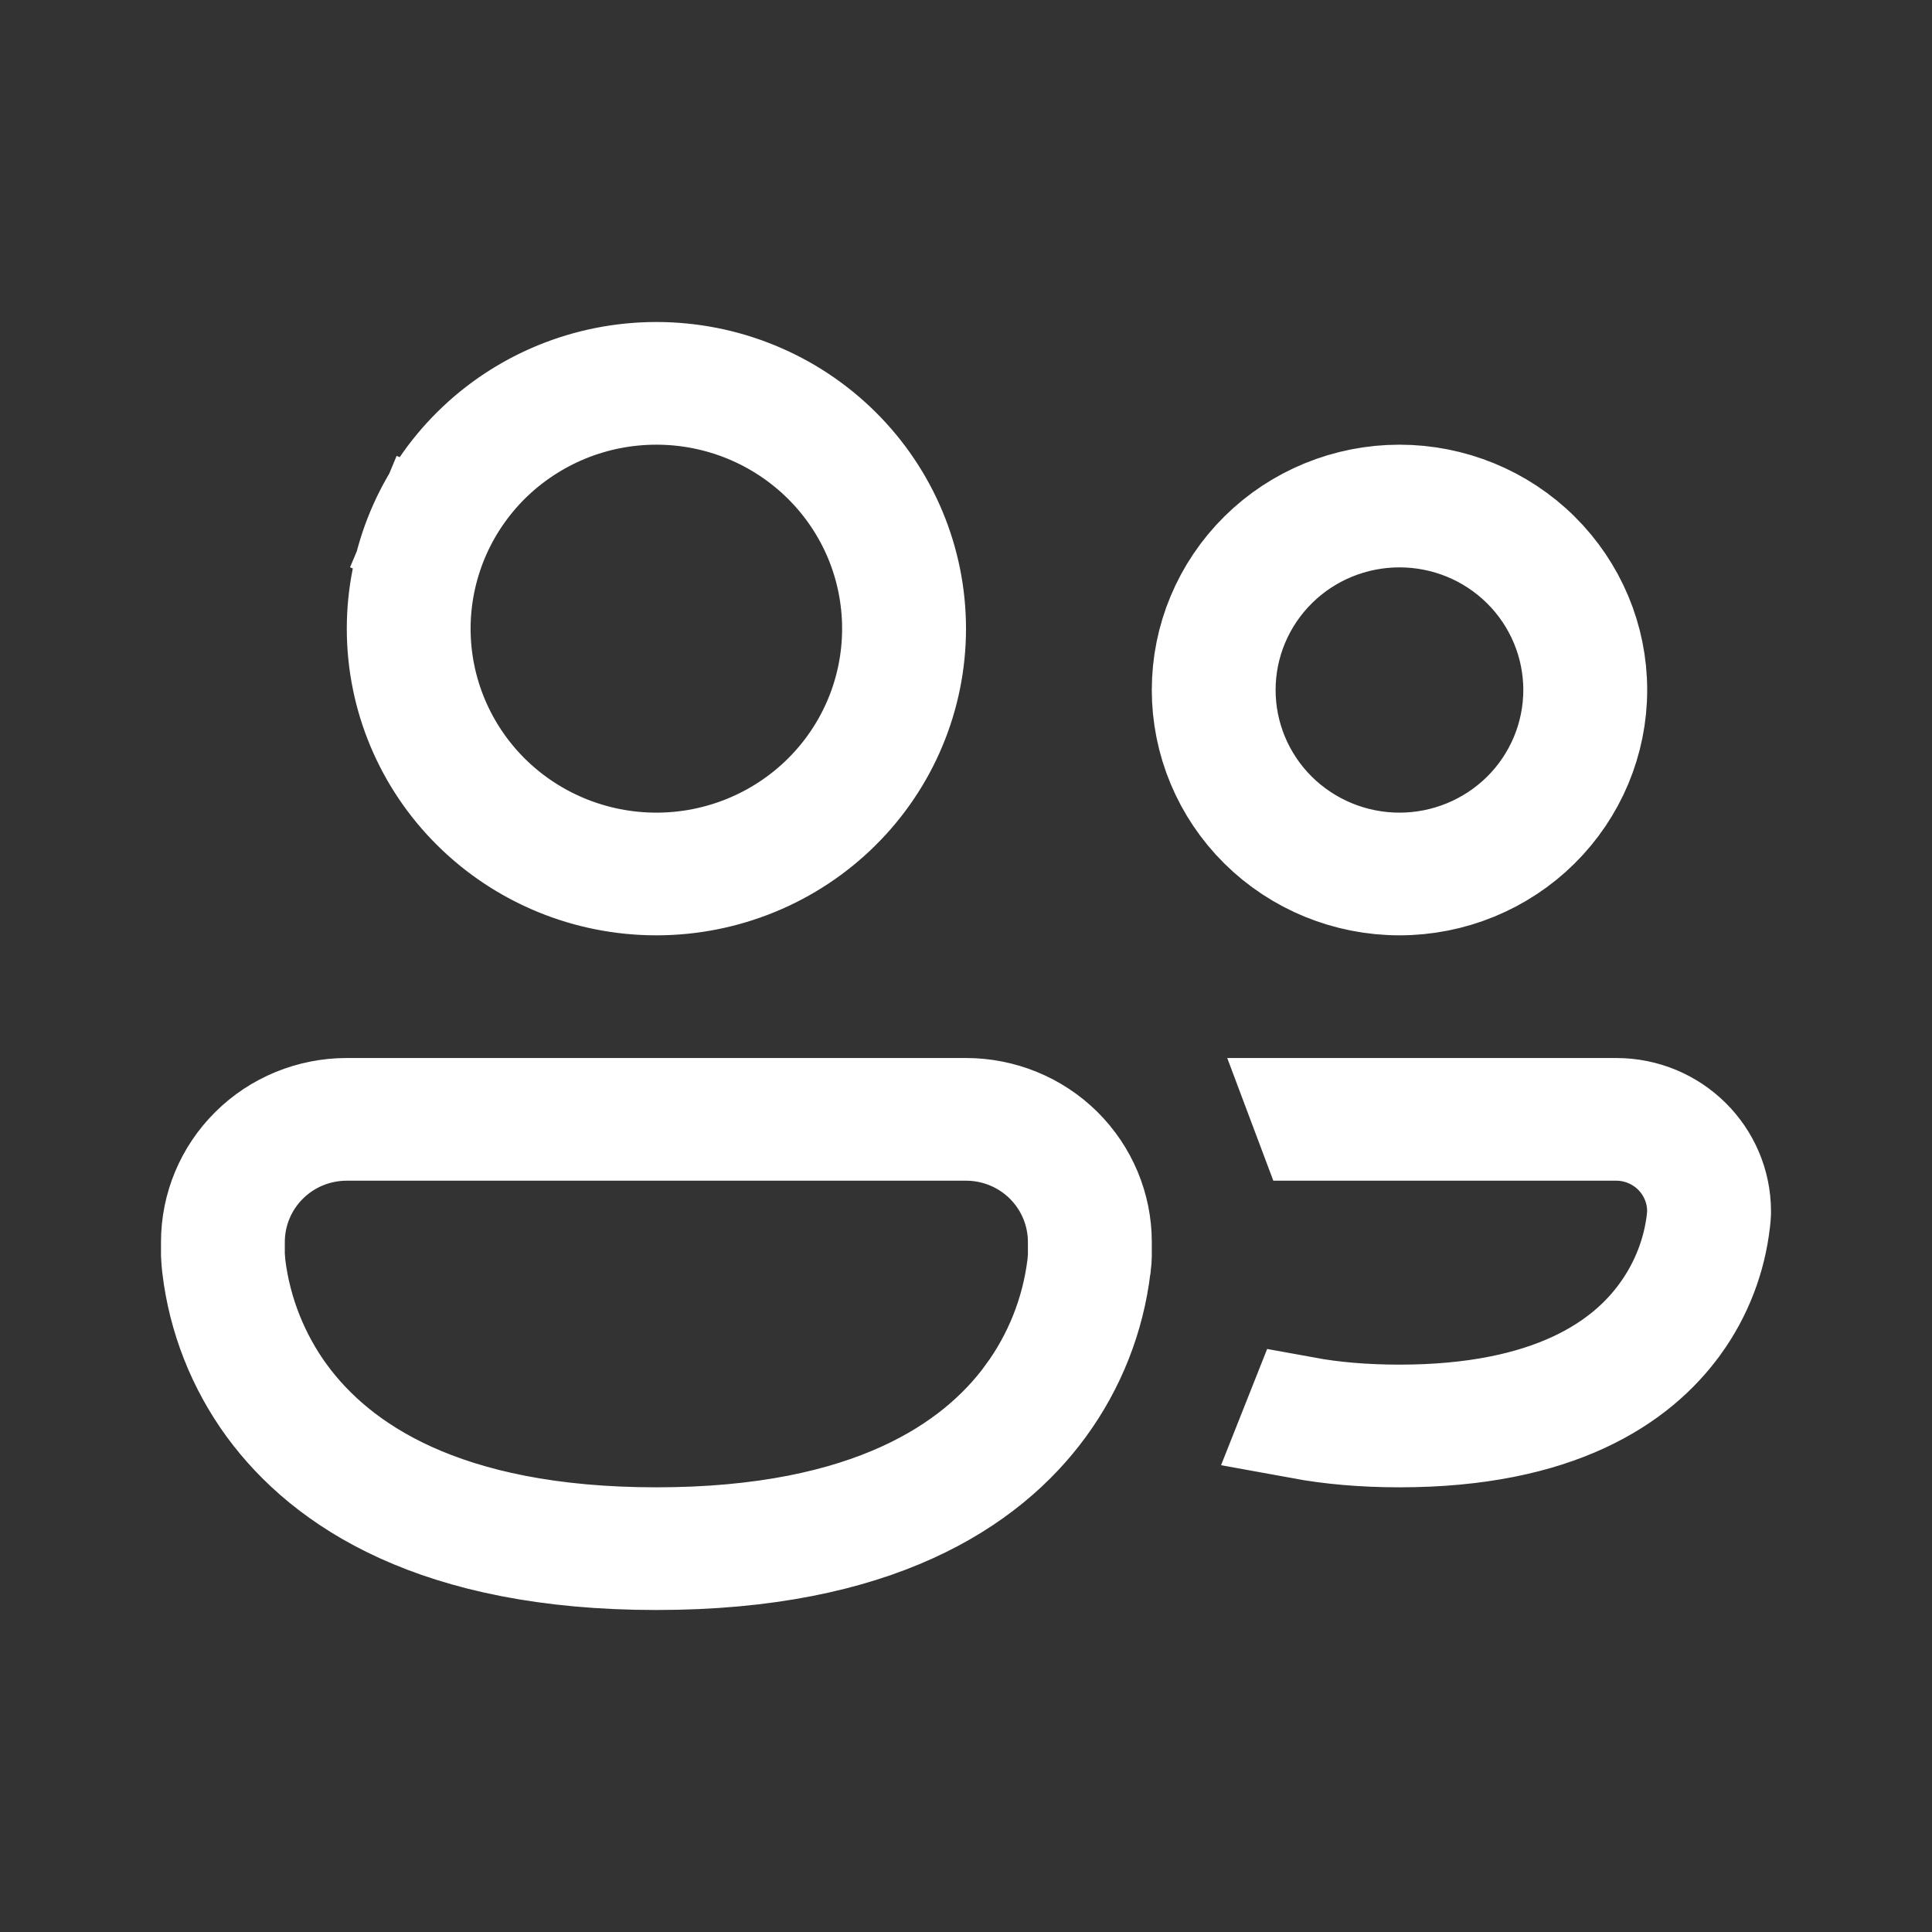 <svg width="24" height="24" viewBox="0 0 24 24" fill="none" xmlns="http://www.w3.org/2000/svg">
<rect x="0" y="0" width="24" height="24" fill="#333333" stroke="none"/>
<path d="M5.33 6.645L6.022 6.935L5.33 6.645C5.176 7.014 5.096 7.41 5.096 7.81C5.096 8.617 5.42 9.39 5.994 9.959C6.568 10.527 7.345 10.845 8.154 10.845C8.962 10.845 9.739 10.527 10.313 9.959C10.888 9.39 11.211 8.617 11.211 7.81C11.211 7.41 11.132 7.014 10.978 6.645C10.824 6.277 10.598 5.942 10.313 5.66C10.029 5.379 9.692 5.156 9.322 5.004C8.951 4.852 8.554 4.774 8.154 4.774C7.753 4.774 7.356 4.852 6.986 5.004C6.616 5.156 6.279 5.379 5.994 5.66C5.71 5.942 5.484 6.277 5.33 6.645ZM13.55 15.701L13.549 15.71L13.547 15.72C13.475 16.33 13.246 16.912 12.881 17.41L12.881 17.41C12.208 18.33 10.857 19.25 8.154 19.25C5.452 19.25 4.101 18.33 3.425 17.41C3.061 16.913 2.833 16.332 2.761 15.724C2.756 15.677 2.752 15.63 2.75 15.584V15.429C2.75 15.024 2.912 14.634 3.204 14.345C3.495 14.056 3.892 13.893 4.308 13.893H12C12.415 13.893 12.812 14.056 13.104 14.345C13.395 14.634 13.558 15.024 13.558 15.429V15.597C13.557 15.632 13.555 15.667 13.55 15.701ZM2.788 15.576V15.607L2.791 15.638L2.797 15.713L2.798 15.729L2.8 15.745C2.876 16.343 3.103 16.913 3.459 17.4L3.46 17.401C4.13 18.312 5.469 19.226 8.154 19.226C10.839 19.226 12.178 18.312 12.848 17.401L12.848 17.4C13.205 16.913 13.432 16.343 13.507 15.745L13.509 15.728L13.511 15.711L13.517 15.635L13.519 15.605V15.575V15.429C13.519 15.025 13.357 14.64 13.072 14.357C12.786 14.074 12.401 13.917 12 13.917H4.308C3.907 13.917 3.521 14.074 3.236 14.357C2.95 14.64 2.788 15.025 2.788 15.429V15.566V15.576ZM21.244 15.143L21.244 15.143L21.242 15.157C21.193 15.599 21.03 16.022 20.768 16.385L20.767 16.386C20.284 17.055 19.316 17.726 17.385 17.726C16.934 17.726 16.536 17.689 16.186 17.625C16.189 17.617 16.192 17.61 16.195 17.603C16.545 17.667 16.94 17.702 17.385 17.702C19.299 17.702 20.254 17.04 20.731 16.377C20.988 16.022 21.151 15.608 21.203 15.173L21.205 15.156L21.206 15.138L21.21 15.095L21.212 15.062L21.211 15.029C21.207 14.73 21.083 14.447 20.87 14.239C20.657 14.032 20.372 13.917 20.077 13.917C20.077 13.917 20.077 13.917 20.077 13.917H16.337C16.334 13.909 16.331 13.901 16.328 13.893H20.077C20.731 13.893 21.25 14.417 21.25 15.048V15.065C21.249 15.091 21.247 15.117 21.244 15.143ZM5.962 5.649C6.542 5.074 7.33 4.75 8.154 4.75C8.977 4.75 9.766 5.074 10.346 5.649C10.926 6.223 11.25 7 11.25 7.81C11.25 8.619 10.926 9.396 10.346 9.97C9.766 10.545 8.977 10.869 8.154 10.869C7.33 10.869 6.542 10.545 5.962 9.97C5.382 9.396 5.058 8.619 5.058 7.81C5.058 7 5.382 6.223 5.962 5.649ZM15.769 6.961C15.339 7.387 15.096 7.966 15.096 8.571C15.096 9.177 15.339 9.756 15.769 10.182C16.199 10.607 16.78 10.845 17.385 10.845C17.989 10.845 18.57 10.607 19 10.182C19.43 9.756 19.673 9.177 19.673 8.571C19.673 7.966 19.43 7.387 19 6.961C18.57 6.535 17.989 6.298 17.385 6.298C16.78 6.298 16.199 6.535 15.769 6.961ZM15.737 6.949C16.172 6.518 16.765 6.274 17.385 6.274C18.004 6.274 18.597 6.518 19.032 6.949C19.468 7.381 19.712 7.964 19.712 8.571C19.712 9.178 19.468 9.762 19.032 10.194C18.597 10.625 18.004 10.869 17.385 10.869C16.765 10.869 16.172 10.625 15.737 10.194C15.301 9.762 15.058 9.178 15.058 8.571C15.058 7.964 15.301 7.381 15.737 6.949Z" stroke="white" stroke-width="1.5"/>
</svg>
